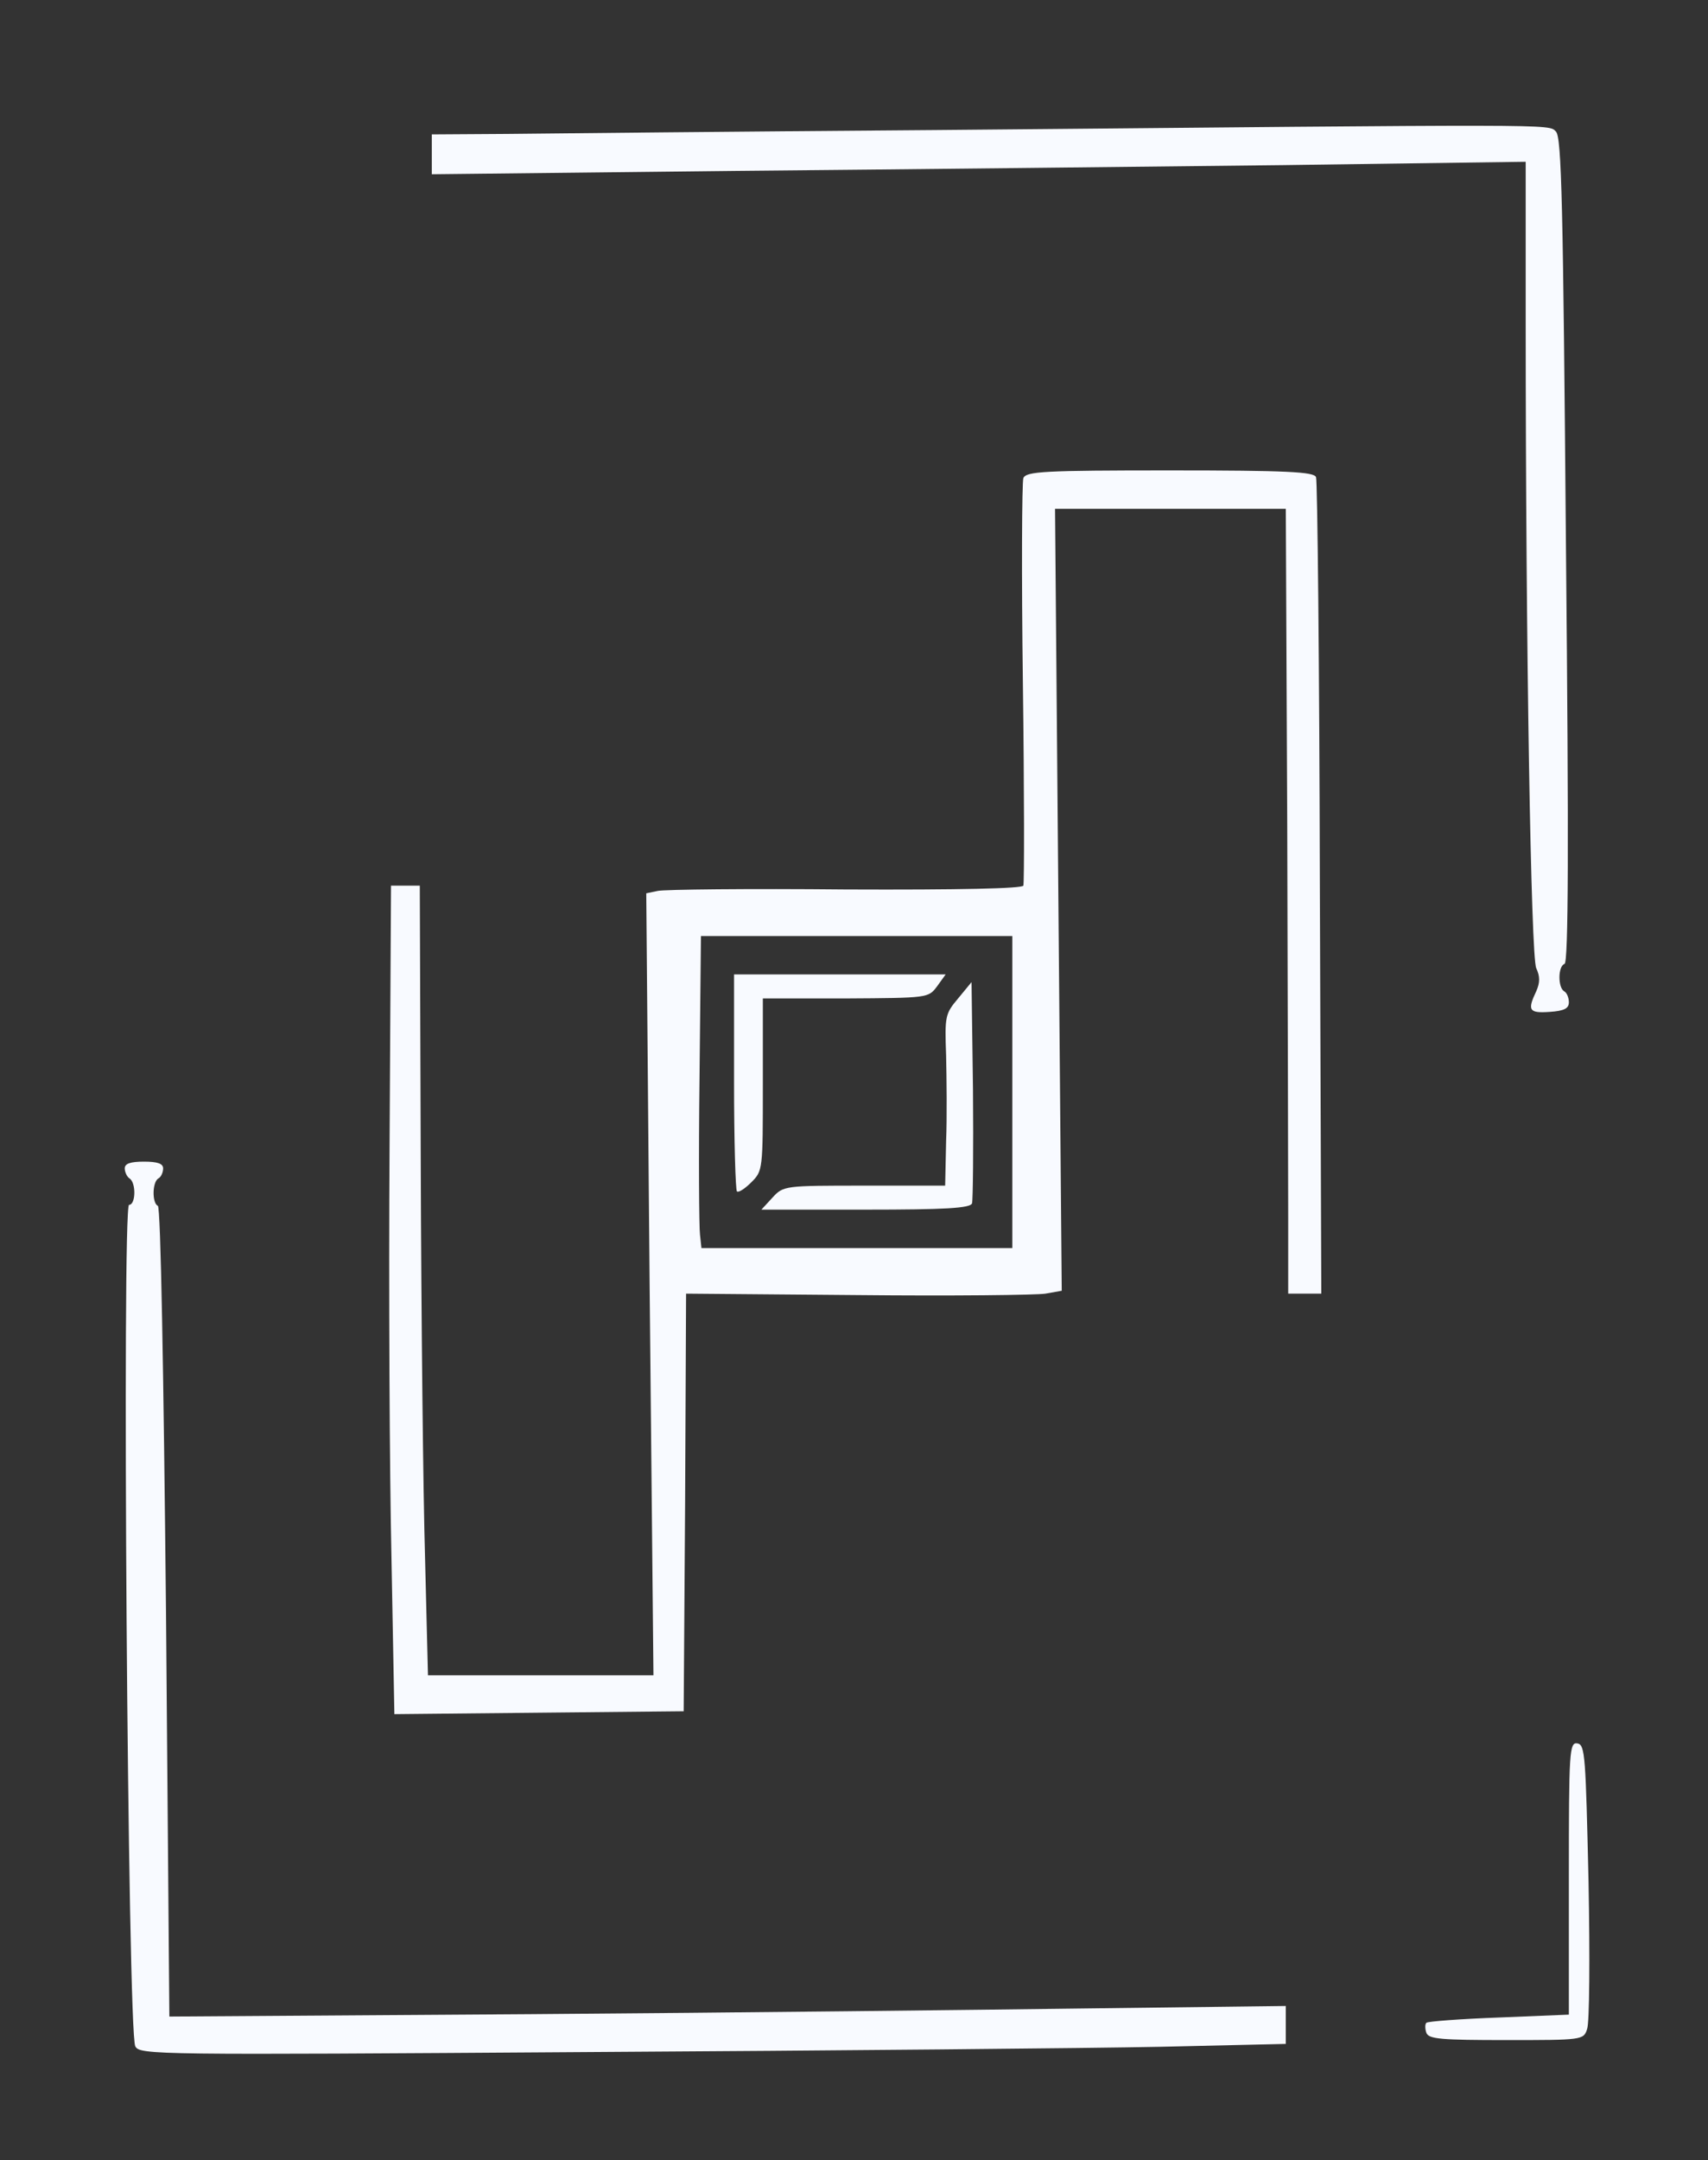 <?xml version="1.0" standalone="no"?>
<svg version="1.0" xmlns="http://www.w3.org/2000/svg"
 width="356pt" height="450pt" viewBox="0 0 356 450"
 preserveAspectRatio="xMidYMid meet">
<rect x="0" y="0" width="356" height="450" fill="#333333" stroke="none"/>
<g transform="translate(0,450) scale(0.1,-0.1)"
fill="#F8FAFF">
<path d="M1940 4229 c-399 -3 -796 -7 -882 -8 l-158 -1 0 -41 0 -42 633 7
c347 3 860 9 1140 12 l507 7 0 -334 c0 -676 11 -1323 22 -1346 8 -17 8 -30 0
-48 -19 -40 -15 -46 28 -43 30 2 40 7 40 20 0 9 -4 20 -10 23 -13 8 -13 52 1
57 8 3 9 246 3 862 -6 721 -9 860 -21 872 -16 16 15 15 -1303 3z"/>
<path d="M2133 3504 c-3 -8 -4 -201 -1 -427 3 -227 3 -416 1 -422 -2 -6 -132
-9 -370 -8 -203 2 -379 0 -392 -3 l-24 -5 7 -815 8 -814 -235 0 -235 0 -6 242
c-4 134 -8 504 -9 823 l-2 580 -30 0 -30 0 -3 -540 c-2 -297 0 -685 4 -863 l6
-323 302 3 301 3 3 435 2 435 358 -3 c196 -2 372 0 391 3 l34 6 -7 815 -7 814
240 0 241 0 3 -657 c1 -362 2 -730 2 -818 l0 -160 34 0 35 0 -3 844 c-1 464
-5 850 -8 857 -4 11 -60 14 -304 14 -263 0 -300 -2 -306 -16z m-23 -1279 l0
-325 -324 0 -324 0 -3 28 c-2 15 -3 161 -1 325 l3 297 324 0 325 0 0 -325z"/>
<path d="M1530 2247 c0 -123 3 -226 6 -229 3 -3 16 5 30 19 24 24 24 26 24
203 l0 180 173 0 c171 1 172 1 190 25 l18 25 -221 0 -220 0 0 -223z"/>
<path d="M1997 2420 c-27 -32 -28 -37 -25 -119 1 -47 2 -128 0 -178 l-2 -93
-168 0 c-167 0 -169 0 -192 -25 l-23 -25 217 0 c166 0 218 3 222 13 2 7 3 113
2 237 l-3 224 -28 -34z"/>
<path d="M260 2066 c0 -8 5 -18 10 -21 14 -9 13 -55 -1 -55 -15 0 -3 -1725 13
-1753 9 -18 43 -18 941 -12 513 3 1050 8 1195 11 l262 6 0 40 0 39 -408 -5
c-224 -3 -747 -9 -1163 -12 l-756 -5 -7 843 c-5 498 -11 844 -17 846 -12 5
-12 49 1 57 6 3 10 13 10 21 0 10 -12 14 -40 14 -28 0 -40 -4 -40 -14z"/>
<path d="M3270 587 l0 -284 -146 -6 c-80 -3 -148 -8 -151 -11 -3 -3 -3 -12 0
-21 5 -13 31 -15 167 -15 157 0 161 0 168 23 5 12 6 150 3 307 -6 261 -7 285
-23 288 -17 3 -18 -15 -18 -281z"/>
</g>
</svg>
